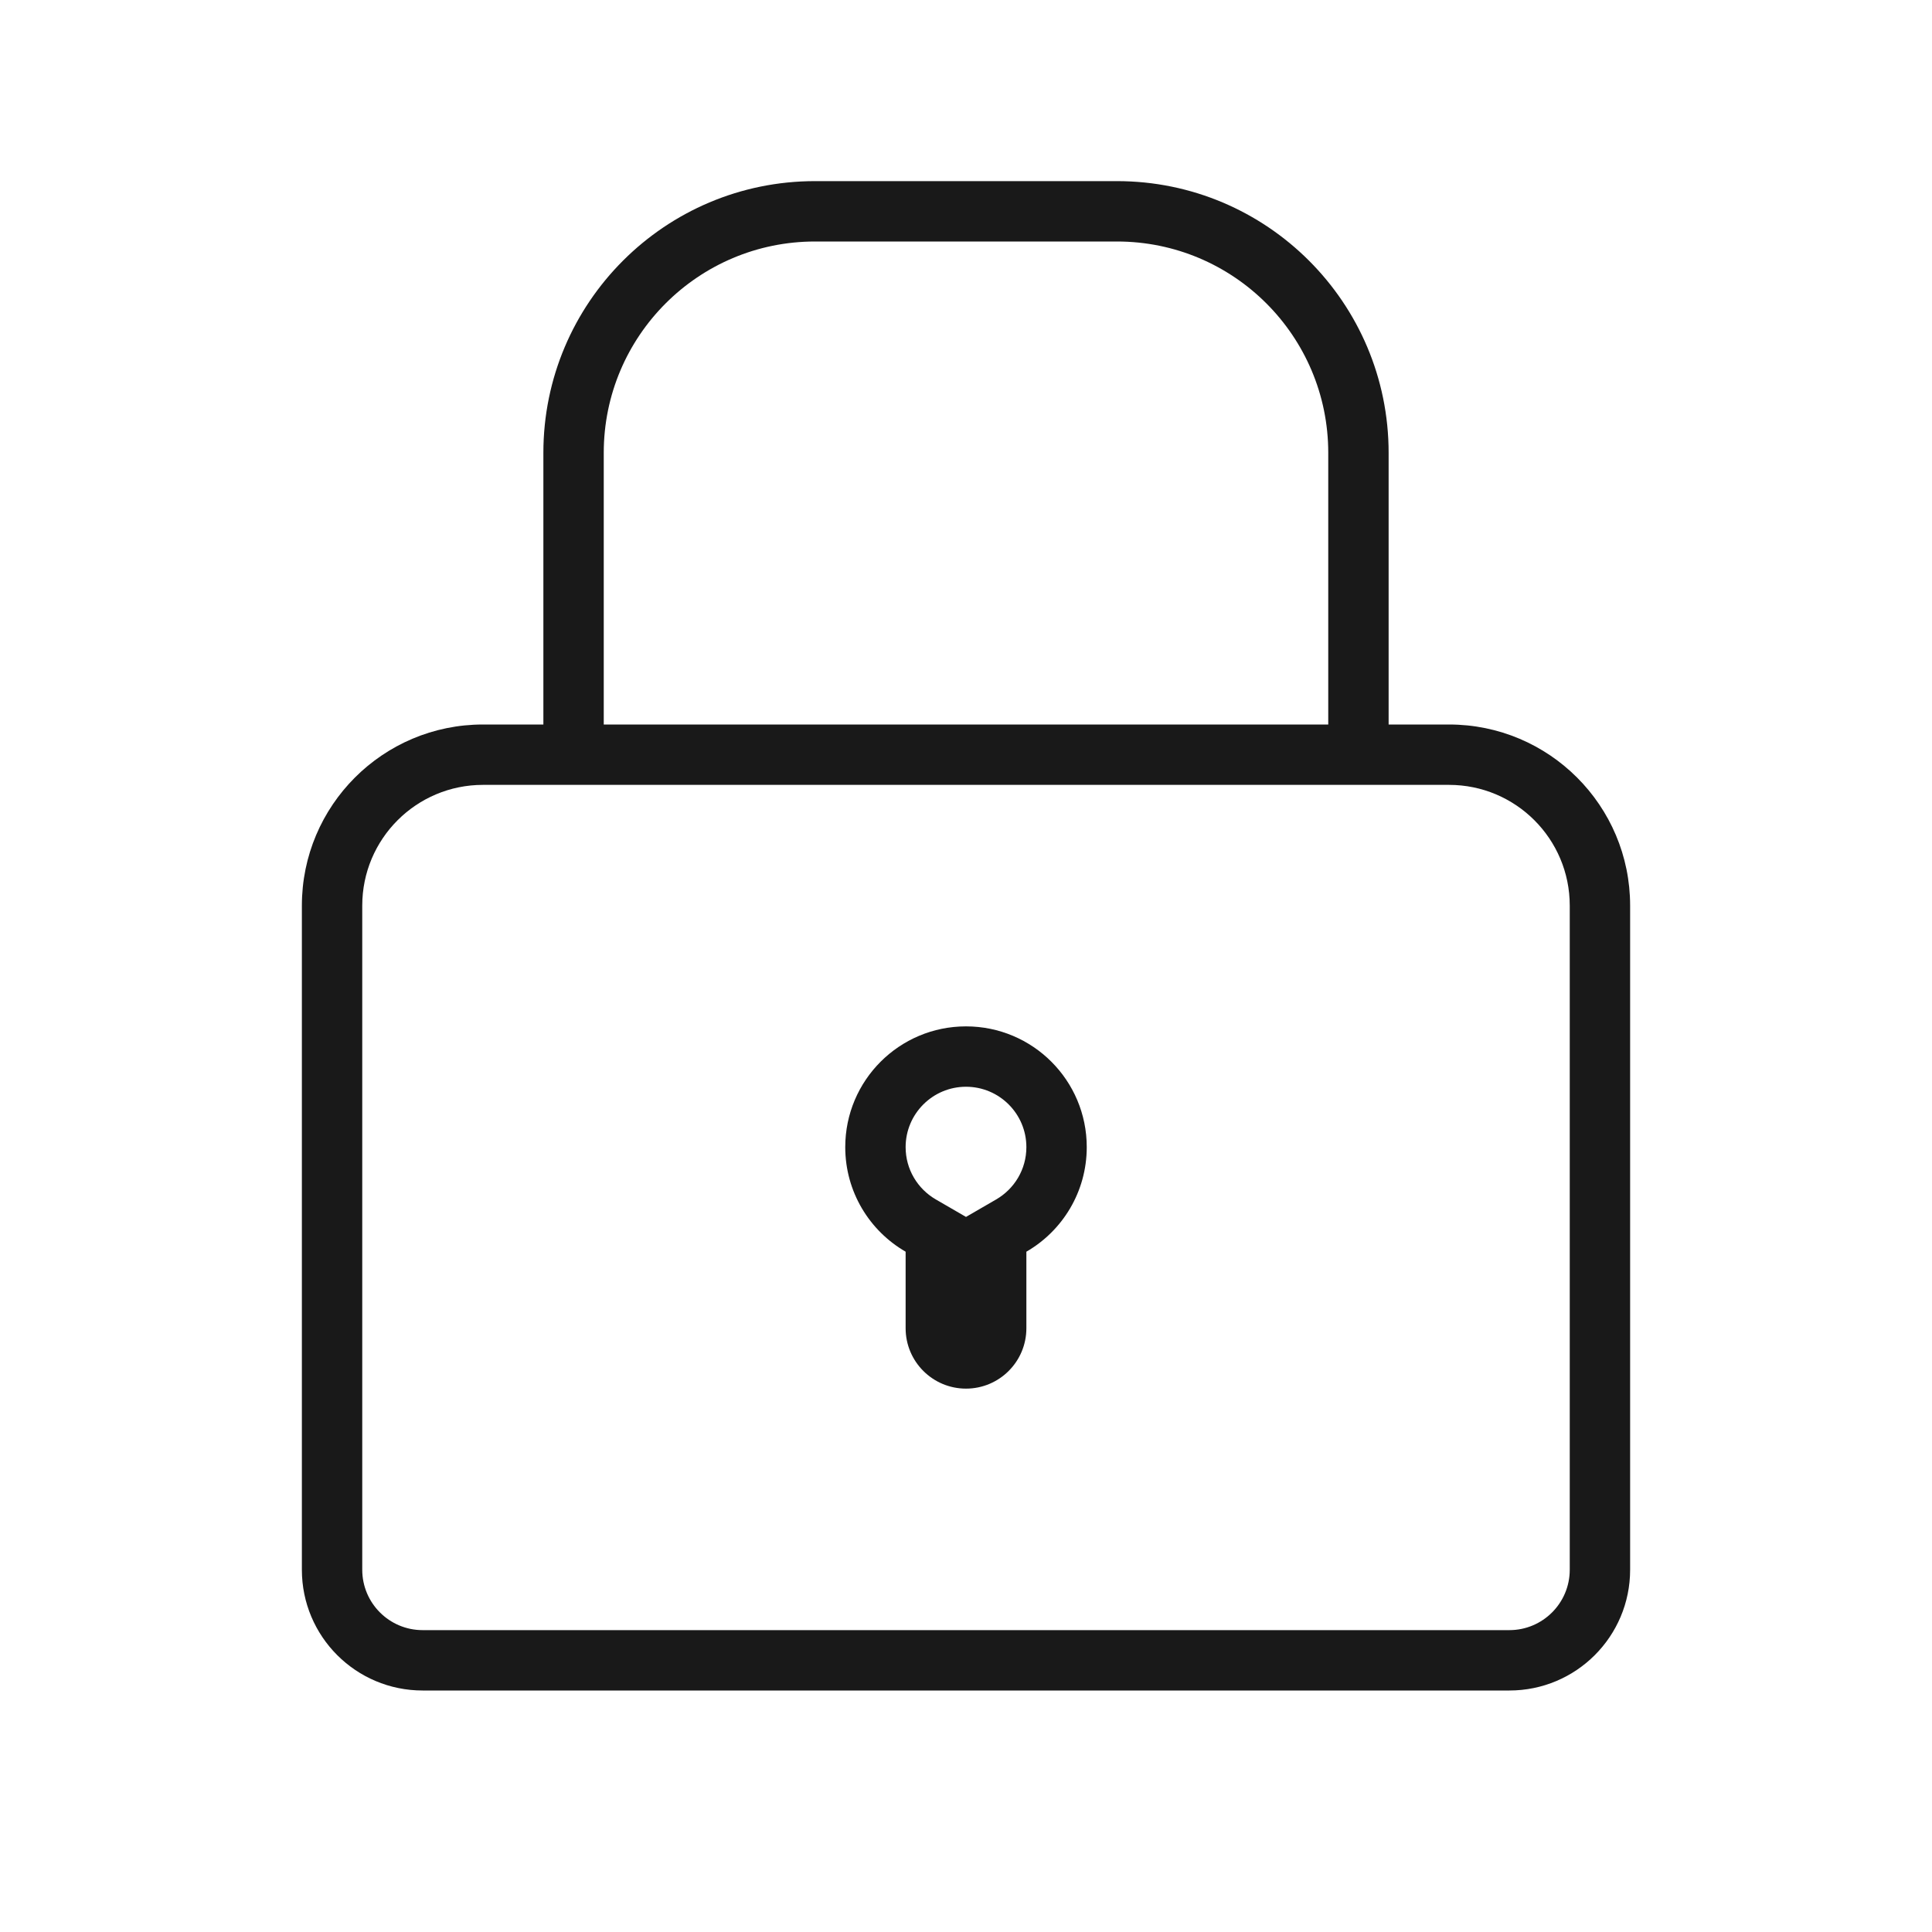 <svg width="32" height="32" viewBox="0 0 32 32" fill="none" xmlns="http://www.w3.org/2000/svg">
<g opacity="0.9">
<path fill-rule="evenodd" clip-rule="evenodd" d="M17 22V20.732C17.598 20.387 18 19.74 18 19C18 17.895 17.105 17 16 17C14.895 17 14 17.895 14 19C14 19.74 14.402 20.387 15 20.732V22C15 22.552 15.448 23 16 23C16.552 23 17 22.552 17 22ZM16.499 19.867L16 20.156L15.501 19.867C15.199 19.692 15 19.369 15 19C15 18.448 15.448 18 16 18C16.552 18 17 18.448 17 19C17 19.369 16.801 19.692 16.499 19.867Z" fill="black"/>
<path fill-rule="evenodd" clip-rule="evenodd" d="M9 7.5C9 5.015 11.015 3 13.5 3H18.5C20.985 3 23 5.015 23 7.5V12H24C25.657 12 27 13.343 27 15V26C27 27.105 26.105 28 25 28H7C5.895 28 5 27.105 5 26V15C5 13.343 6.343 12 8 12H9V7.5ZM22 7.5V12H10V7.5C10 5.567 11.567 4 13.5 4H18.5C20.433 4 22 5.567 22 7.5ZM8 13H24C25.105 13 26 13.895 26 15V26C26 26.552 25.552 27 25 27H7C6.448 27 6 26.552 6 26V15C6 13.895 6.895 13 8 13Z" fill="black"/>
</g>
</svg>
